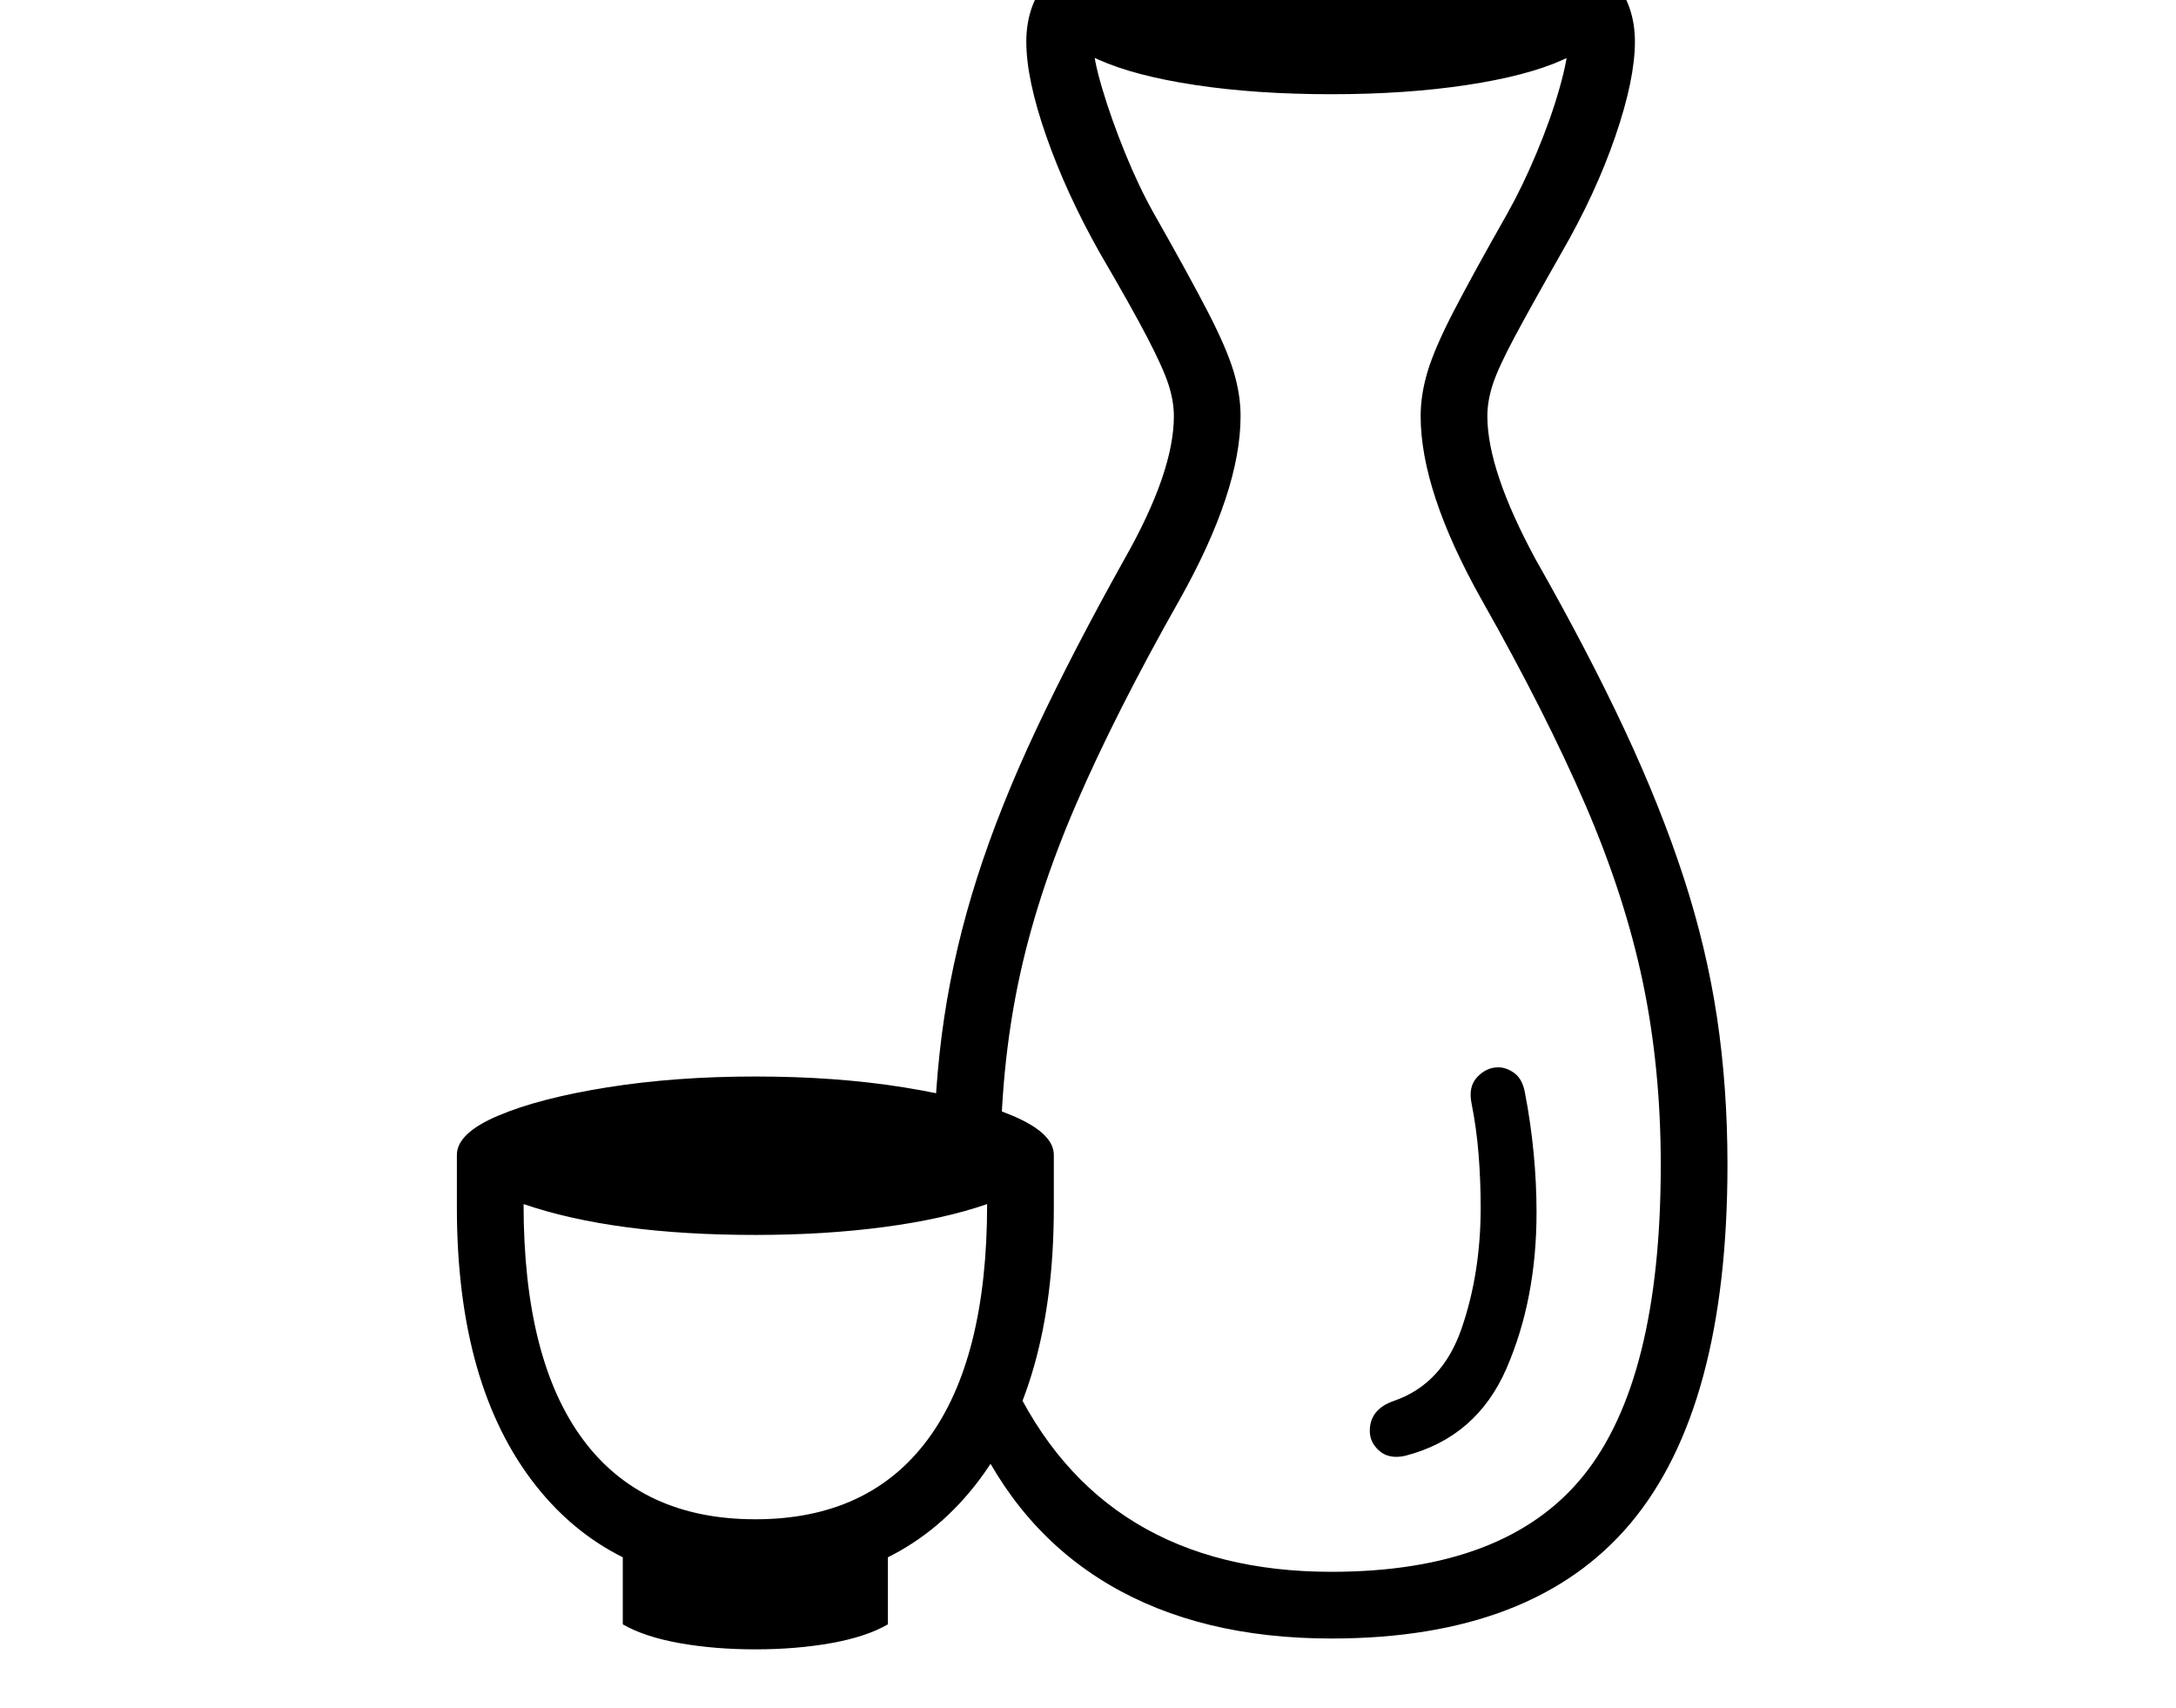 <svg xmlns="http://www.w3.org/2000/svg" viewBox="-10 0 2610 2048"><path d="M1587 1965q-157 0-266.5-64.5T1155 1710l47-59q54 117 150.5 175.5T1587 1885q209 0 302-115t93-373q0-116-21.5-219t-69-213T1767 719q-73-130-73-220 0-26 8.5-54t31-71.5T1798 256q18-32 35-72.5t27.5-77.5 10.5-56q0-27-26.5-42.5T1756-15t-169-7-170 7-89.5 22.5T1301 50q0 19 11 56t27.5 77.5T1374 256q42 74 64.5 117.5t31 71.5 8.5 54q0 90-73 220-77 136-124.5 246t-69 213-21.5 219h-80q0-93 12.5-176.5t39.5-168 71-178T1339 670q59-104 59-171 0-18-6.5-38t-25.5-56.5-57-101.5q-40-71-64-139.5T1221 50q0-80 86.5-116t279.5-36q191 0 277.5 36T1951 50q0 45-23.5 113.5T1863 303q-37 65-56.5 101.5t-26 56.5-6.5 38q0 65 58 172 63 111 106.5 204t71 177.5 40 168T2062 1397q0 291-116 429.5T1587 1965zm-691 13q-49 0-91-7.5t-68-22.5v-111h318v111q-26 15-68 22.5t-91 7.5zm0-156q136 0 207-96t71-282q-52 18-123.5 27.5T896 1481q-170 0-278-37 0 186 71 282t207 96zm0 80q-168 0-263-120t-95-334v-63q0-26 49.5-47t131-34 177.5-13q97 0 178 13t130.5 34 49.5 47v63q0 214-95 334t-263 120zm779-156q-19 4-30.5-6t-11.5-24q0-26 29-36 58-20 81-86.5t23-145.5q0-32-2.5-63.5t-8.5-61.5q-4-20 7-31.5t25-11.5q10 0 19.5 7t12.5 23q7 36 10.5 72.5t3.5 71.5q0 104-36 187t-122 105zm-88-1633q-90 0-163-11t-116.5-30.5T1264 29q0-24 43.5-43T1424-44t163-11q89 0 162 11t116 30 43 43q0 23-43 42.5T1749 102t-162 11z"/></svg>